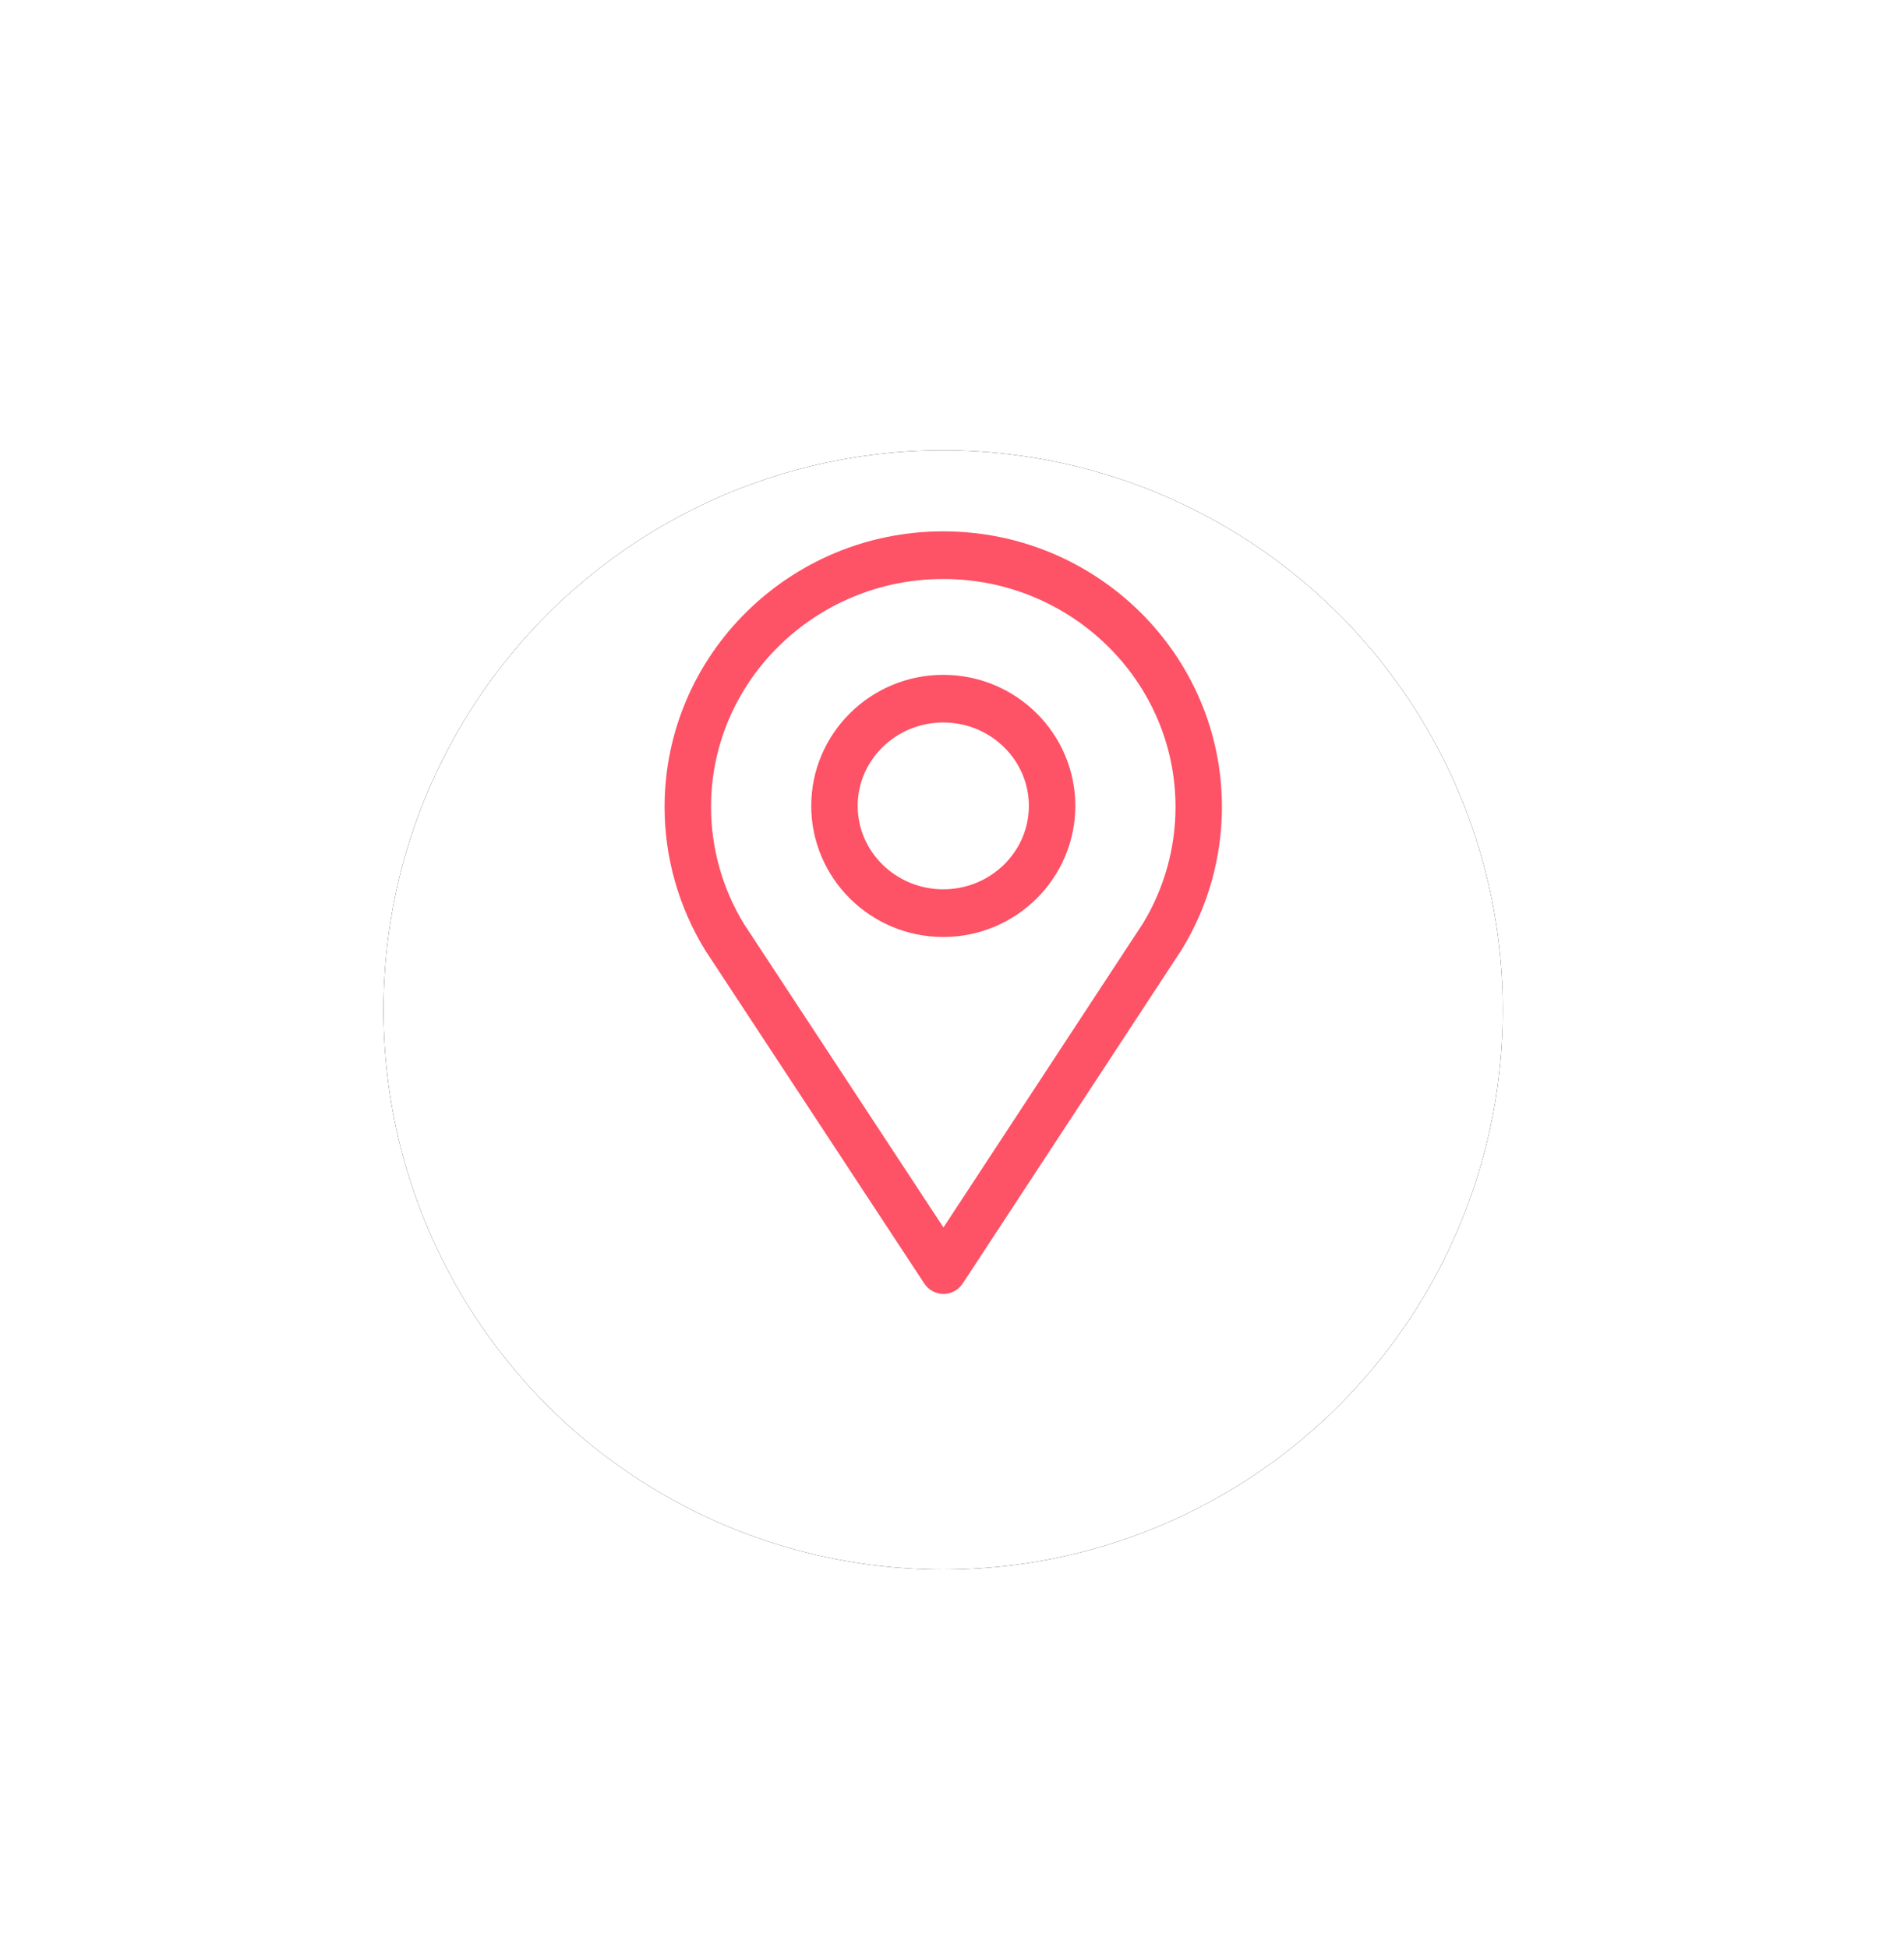<?xml version="1.0" encoding="UTF-8"?>
<svg width="43px" height="44px" viewBox="0 0 43 44" version="1.1" xmlns="http://www.w3.org/2000/svg" xmlns:xlink="http://www.w3.org/1999/xlink">
    <!-- Generator: Sketch 53 (72520) - https://sketchapp.com -->
    <title>Group 70</title>
    <desc>Created with Sketch.</desc>
    <defs>
        <filter x="-80.8%" y="-80.8%" width="261.5%" height="261.5%" filterUnits="objectBoundingBox" id="filter-1">
            <feOffset dx="0" dy="2" in="SourceAlpha" result="shadowOffsetOuter1"></feOffset>
            <feGaussianBlur stdDeviation="2" in="shadowOffsetOuter1" result="shadowBlurOuter1"></feGaussianBlur>
            <feColorMatrix values="0 0 0 0 0.796   0 0 0 0 0.796   0 0 0 0 0.796  0 0 0 0.5 0" type="matrix" in="shadowBlurOuter1" result="shadowMatrixOuter1"></feColorMatrix>
            <feMerge>
                <feMergeNode in="shadowMatrixOuter1"></feMergeNode>
                <feMergeNode in="SourceGraphic"></feMergeNode>
            </feMerge>
        </filter>
        <circle id="path-2" cx="13.3" cy="12.81" r="12.639"></circle>
        <filter x="-53.4%" y="-53.4%" width="206.8%" height="206.8%" filterUnits="objectBoundingBox" id="filter-3">
            <feOffset dx="0" dy="0" in="SourceAlpha" result="shadowOffsetOuter1"></feOffset>
            <feGaussianBlur stdDeviation="4.5" in="shadowOffsetOuter1" result="shadowBlurOuter1"></feGaussianBlur>
            <feColorMatrix values="0 0 0 0 0   0 0 0 0 0   0 0 0 0 0  0 0 0 0.077 0" type="matrix" in="shadowBlurOuter1"></feColorMatrix>
        </filter>
    </defs>
    <g id="Page-1" stroke="none" stroke-width="1" fill="none" fill-rule="evenodd">
        <g id="Desktop-HD" transform="translate(-1784, -1792)">
            <g id="Group-70" transform="translate(1792, 1800)">
                <g id="Group-23" filter="url(#filter-1)">
                    <g id="Oval-6">
                        <use fill="black" fill-opacity="1" filter="url(#filter-3)" xlink:href="#path-2"></use>
                        <use fill="#FFFFFF" fill-rule="evenodd" xlink:href="#path-2"></use>
                    </g>
                    <path d="M7.83,7.266 L18.502,17.828" id="Line-6" stroke="#FFFFFF" stroke-width="1.152" stroke-linecap="square"></path>
                </g>
                <g id="MAPPIN" transform="translate(7, 4)" fill="#FE5266" fill-rule="nonzero">
                    <path d="M5.873,16.988 C5.97,17.136 6.133,17.225 6.308,17.225 C6.482,17.225 6.645,17.136 6.743,16.988 L11.692,9.442 C12.282,8.479 12.596,7.364 12.596,6.225 C12.596,2.793 9.773,0.001 6.303,0.001 C2.832,0.001 0.009,2.793 0.009,6.225 C0.009,7.363 0.323,8.478 0.926,9.462 L5.873,16.988 L5.873,16.988 Z M6.303,1.077 C9.195,1.077 11.548,3.387 11.548,6.225 C11.548,7.155 11.293,8.066 10.813,8.855 L6.307,15.724 L1.805,8.873 C1.318,8.08 1.059,7.162 1.058,6.225 C1.058,3.387 3.411,1.077 6.303,1.077 L6.303,1.077 Z" id="Shape"></path>
                    <path d="M6.303,9.163 C7.947,9.163 9.285,7.835 9.285,6.202 C9.285,4.57 7.948,3.242 6.303,3.242 C4.658,3.242 3.321,4.57 3.321,6.202 C3.321,7.835 4.659,9.163 6.303,9.163 Z M6.303,4.318 C7.369,4.318 8.236,5.163 8.236,6.202 C8.236,7.241 7.369,8.086 6.303,8.086 C5.237,8.086 4.37,7.241 4.37,6.202 C4.37,5.163 5.237,4.318 6.303,4.318 Z" id="Shape"></path>
                </g>
            </g>
        </g>
    </g>
</svg>